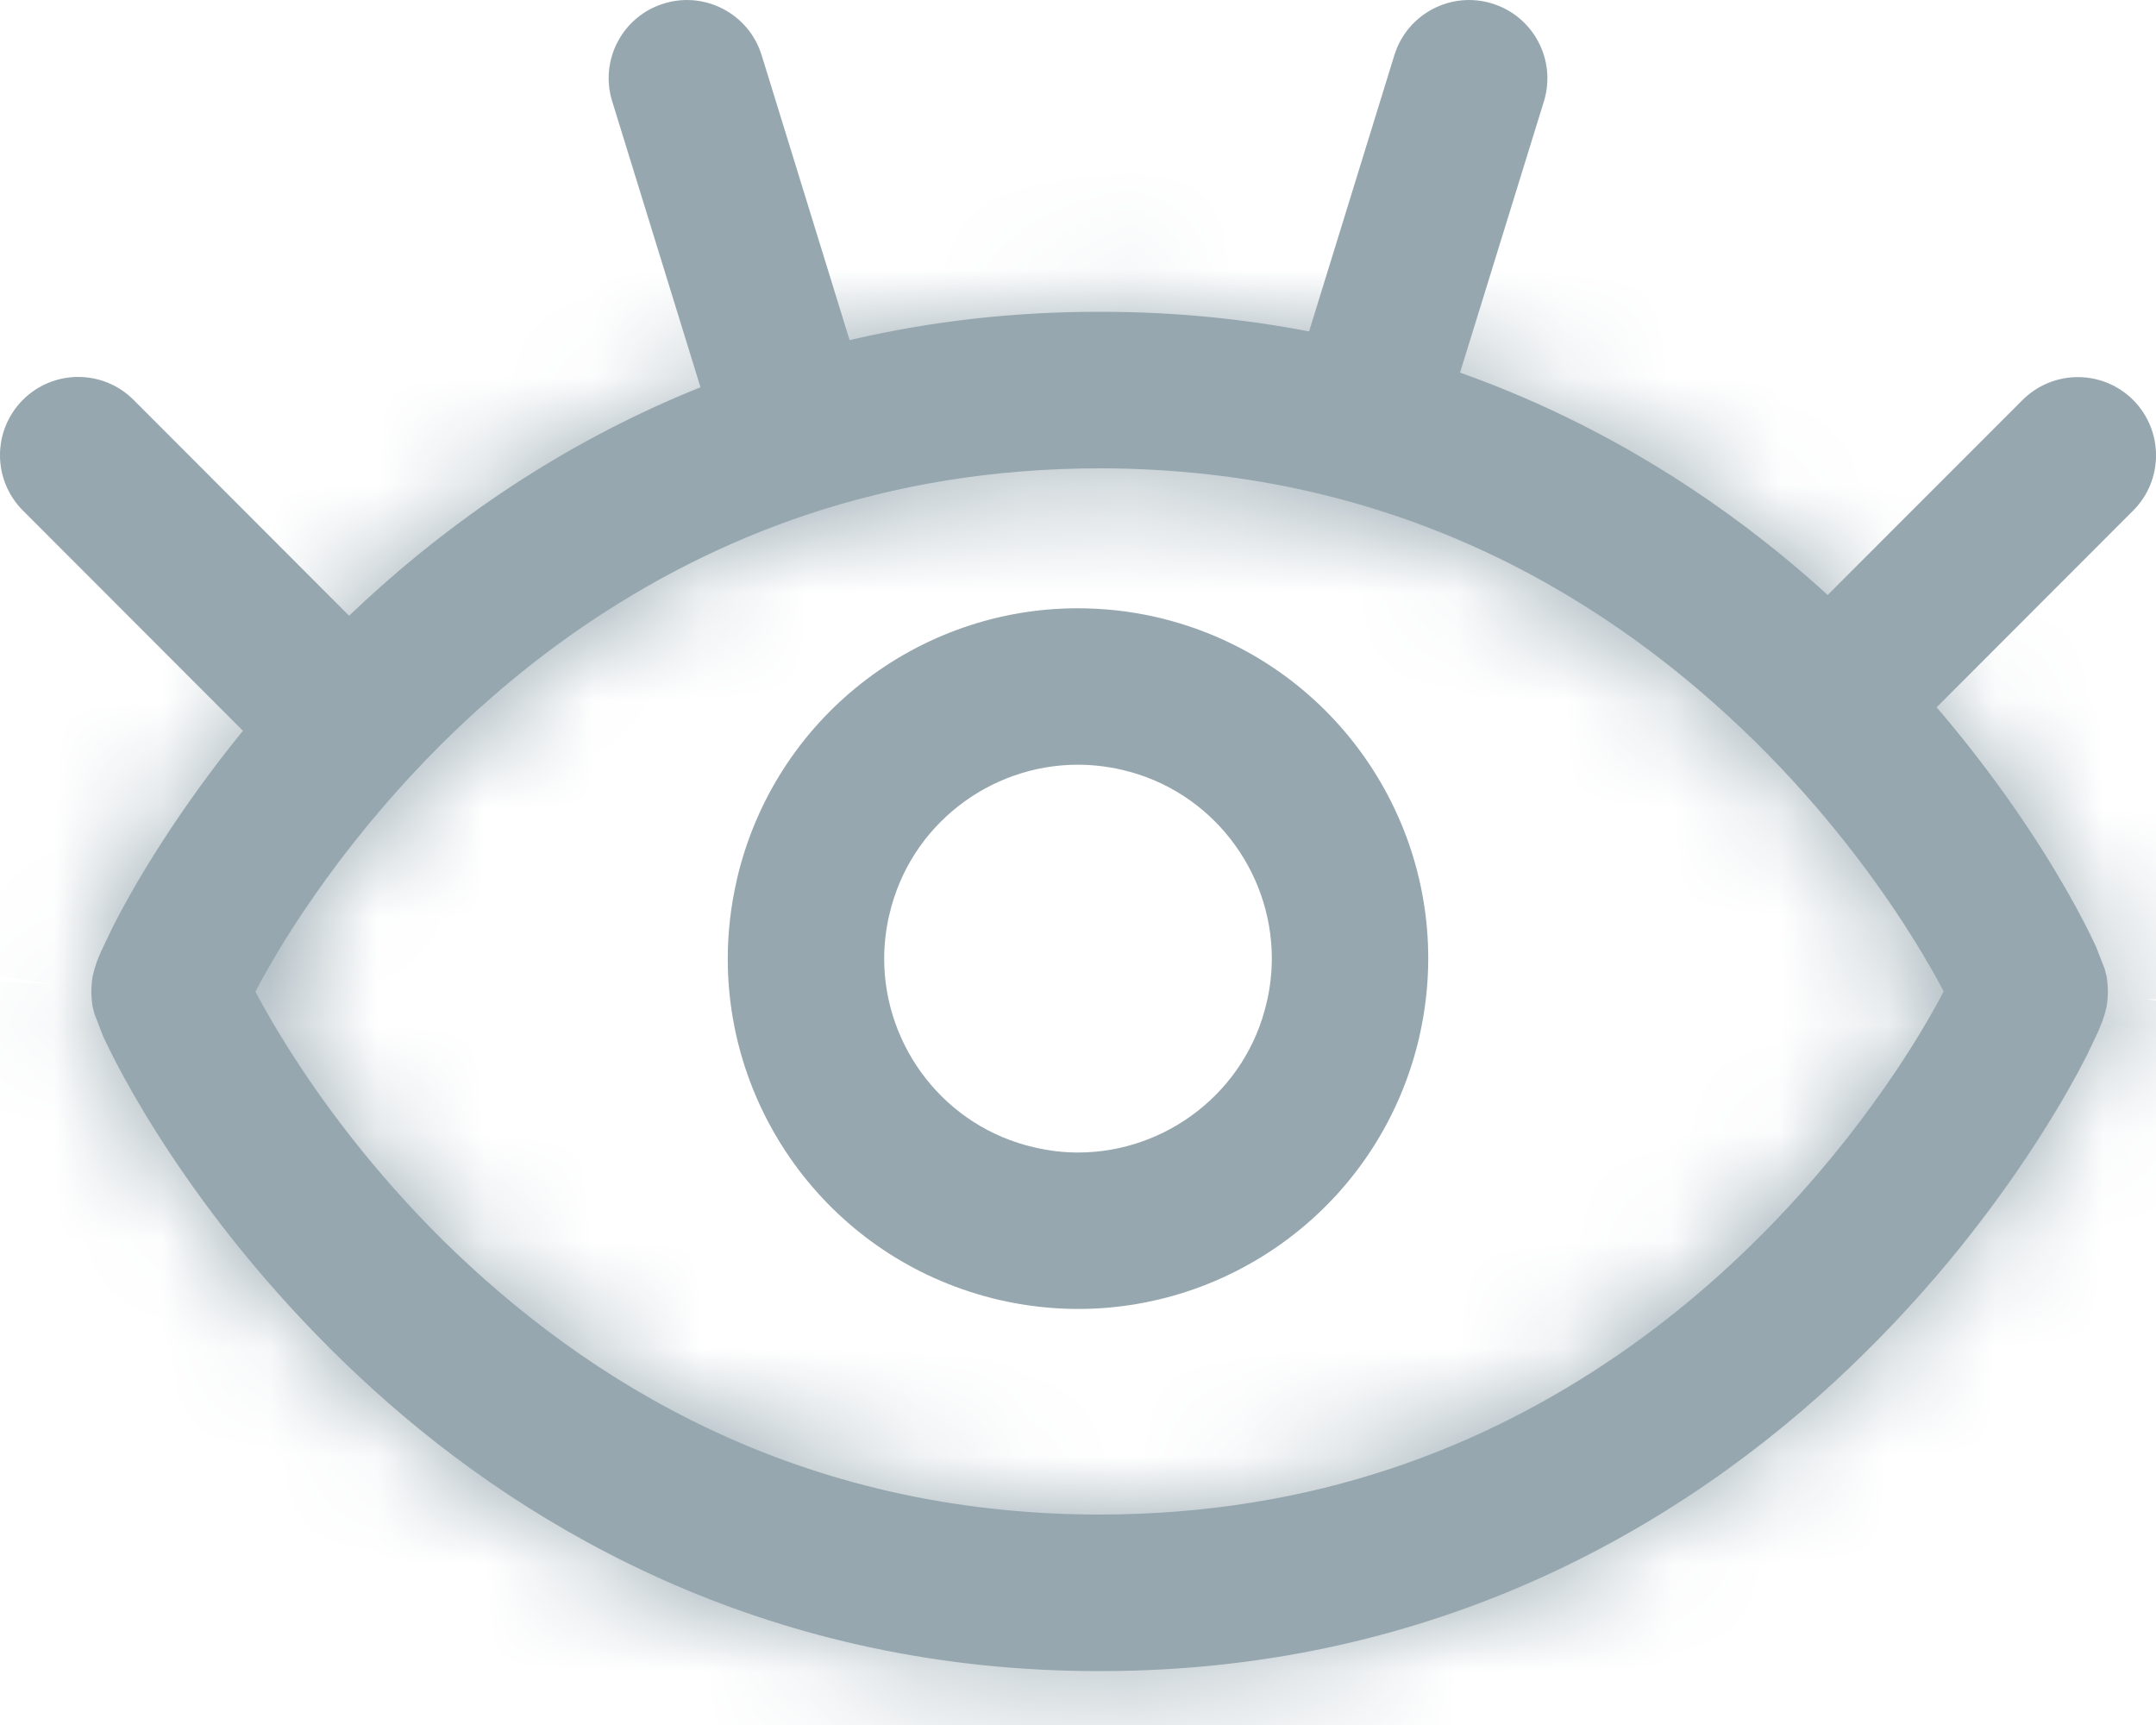 <svg width="20" height="16" viewBox="0 0 20 16" fill="none" xmlns="http://www.w3.org/2000/svg">
<path d="M3.502 5.975L1.239 3.709C0.956 3.426 0.497 3.425 0.213 3.708C-0.071 3.992 -0.071 4.451 0.212 4.735L2.475 7C2.758 7.284 3.218 7.284 3.501 7.001C3.785 6.718 3.785 6.258 3.502 5.975Z" fill="#96A7AF"/>
<path d="M7.986 3.494L7.065 0.511C6.947 0.129 6.54 -0.086 6.157 0.033C5.775 0.151 5.56 0.557 5.679 0.94L6.6 3.922C6.718 4.305 7.125 4.52 7.507 4.401C7.89 4.283 8.105 3.877 7.986 3.494Z" fill="#96A7AF"/>
<path d="M17.525 7.001L19.788 4.736C20.071 4.453 20.071 3.994 19.788 3.71C19.504 3.427 19.045 3.427 18.761 3.711L16.498 5.975C16.215 6.258 16.215 6.718 16.499 7.001C16.782 7.284 17.242 7.284 17.525 7.001Z" fill="#96A7AF"/>
<path d="M13.4 3.922L14.322 0.94C14.44 0.557 14.225 0.151 13.843 0.033C13.46 -0.086 13.053 0.129 12.935 0.511L12.014 3.494C11.895 3.877 12.11 4.283 12.493 4.401C12.875 4.52 13.282 4.305 13.4 3.922Z" fill="#96A7AF"/>
<mask id="path-5-inside-1_155_540" fill="white">
<path d="M10.2 3.618V2.892C6.935 2.889 4.582 4.376 3.097 5.849C2.351 6.586 1.811 7.323 1.452 7.89C1.273 8.173 1.139 8.414 1.047 8.596L0.937 8.826L0.898 8.921L0.877 8.987C0.87 9.025 0.852 9.04 0.847 9.197C0.852 9.354 0.87 9.369 0.877 9.407L0.958 9.615C1.184 10.104 1.96 11.526 3.458 12.885C4.948 14.237 7.189 15.503 10.2 15.5C13.466 15.503 15.819 14.017 17.303 12.544C18.05 11.807 18.59 11.07 18.948 10.504C19.128 10.22 19.262 9.979 19.354 9.798L19.464 9.568L19.502 9.473L19.524 9.407C19.531 9.369 19.549 9.354 19.554 9.197C19.549 9.04 19.531 9.025 19.524 8.987L19.443 8.779C19.217 8.29 18.441 6.868 16.943 5.508C15.454 4.155 13.212 2.889 10.2 2.892V3.618L10.201 4.344C13.012 4.346 14.973 5.593 16.284 6.881C16.935 7.524 17.413 8.175 17.722 8.665C17.877 8.91 17.99 9.114 18.061 9.254L18.134 9.405L18.14 9.421L18.141 9.423L18.527 9.276L18.132 9.396L18.141 9.423L18.527 9.276L18.132 9.396L18.791 9.197H18.103C18.111 9.366 18.128 9.366 18.132 9.396L18.791 9.197H18.103H18.795L18.129 9.005C18.125 9.035 18.109 9.043 18.103 9.197H18.795L18.129 9.005L18.59 9.138L18.139 8.973L18.129 9.005L18.59 9.138L18.139 8.973C18.114 9.038 17.921 9.44 17.583 9.94C17.073 10.701 16.218 11.74 15.001 12.573C13.782 13.408 12.215 14.047 10.199 14.048C7.388 14.046 5.427 12.799 4.116 11.511C3.465 10.868 2.987 10.218 2.678 9.728C2.523 9.483 2.41 9.279 2.339 9.139L2.266 8.988L2.26 8.972L2.259 8.97L1.873 9.117L2.268 8.997L2.259 8.97L1.873 9.117L2.268 8.997L1.609 9.196H2.297C2.289 9.027 2.272 9.027 2.268 8.997L1.609 9.196H2.297H1.606L2.272 9.387C2.276 9.358 2.292 9.35 2.298 9.196H1.606L2.272 9.387L1.81 9.255L2.261 9.42L2.272 9.387L1.81 9.255L2.261 9.42C2.286 9.354 2.48 8.953 2.817 8.452C3.327 7.691 4.182 6.652 5.399 5.818C6.618 4.984 8.185 4.345 10.201 4.344L10.2 3.618Z"/>
</mask>
<path d="M10.2 3.618V2.892C6.935 2.889 4.582 4.376 3.097 5.849C2.351 6.586 1.811 7.323 1.452 7.89C1.273 8.173 1.139 8.414 1.047 8.596L0.937 8.826L0.898 8.921L0.877 8.987C0.87 9.025 0.852 9.04 0.847 9.197C0.852 9.354 0.87 9.369 0.877 9.407L0.958 9.615C1.184 10.104 1.96 11.526 3.458 12.885C4.948 14.237 7.189 15.503 10.2 15.5C13.466 15.503 15.819 14.017 17.303 12.544C18.05 11.807 18.59 11.07 18.948 10.504C19.128 10.22 19.262 9.979 19.354 9.798L19.464 9.568L19.502 9.473L19.524 9.407C19.531 9.369 19.549 9.354 19.554 9.197C19.549 9.04 19.531 9.025 19.524 8.987L19.443 8.779C19.217 8.29 18.441 6.868 16.943 5.508C15.454 4.155 13.212 2.889 10.2 2.892V3.618L10.201 4.344C13.012 4.346 14.973 5.593 16.284 6.881C16.935 7.524 17.413 8.175 17.722 8.665C17.877 8.91 17.99 9.114 18.061 9.254L18.134 9.405L18.14 9.421L18.141 9.423L18.527 9.276L18.132 9.396L18.141 9.423L18.527 9.276L18.132 9.396L18.791 9.197H18.103C18.111 9.366 18.128 9.366 18.132 9.396L18.791 9.197H18.103H18.795L18.129 9.005C18.125 9.035 18.109 9.043 18.103 9.197H18.795L18.129 9.005L18.59 9.138L18.139 8.973L18.129 9.005L18.59 9.138L18.139 8.973C18.114 9.038 17.921 9.44 17.583 9.94C17.073 10.701 16.218 11.74 15.001 12.573C13.782 13.408 12.215 14.047 10.199 14.048C7.388 14.046 5.427 12.799 4.116 11.511C3.465 10.868 2.987 10.218 2.678 9.728C2.523 9.483 2.41 9.279 2.339 9.139L2.266 8.988L2.26 8.972L2.259 8.97L1.873 9.117L2.268 8.997L2.259 8.97L1.873 9.117L2.268 8.997L1.609 9.196H2.297C2.289 9.027 2.272 9.027 2.268 8.997L1.609 9.196H2.297H1.606L2.272 9.387C2.276 9.358 2.292 9.35 2.298 9.196H1.606L2.272 9.387L1.81 9.255L2.261 9.42L2.272 9.387L1.81 9.255L2.261 9.42C2.286 9.354 2.48 8.953 2.817 8.452C3.327 7.691 4.182 6.652 5.399 5.818C6.618 4.984 8.185 4.345 10.201 4.344L10.2 3.618Z" fill="#96A7AF"/>
<path d="M10.2 3.618L7.7 3.618L7.7 3.619L10.2 3.618ZM18.527 9.276L19.414 11.614L17.804 6.883L18.527 9.276ZM18.132 9.396L17.409 7.003L18.855 11.789L18.132 9.396ZM18.791 9.197L19.513 11.59L18.791 6.697V9.197ZM18.795 9.197V11.697L19.485 6.794L18.795 9.197ZM18.129 9.005L18.82 6.603L17.437 11.408L18.129 9.005ZM18.59 9.138L17.898 11.54L19.45 6.791L18.59 9.138ZM18.139 8.973L15.998 10.264L16.452 11.017L17.279 11.32L18.139 8.973ZM1.873 9.117L0.986 6.779L2.596 11.51L1.873 9.117ZM2.268 8.997L2.992 11.39L1.545 6.604L2.268 8.997ZM1.609 9.196L0.887 6.803L1.609 11.696V9.196ZM2.272 9.387L1.581 11.79L2.963 6.985L2.272 9.387ZM1.81 9.255L2.502 6.852L0.95 11.602L1.81 9.255ZM2.261 9.42L1.401 11.767L8.896 14.514L4.307 7.983L2.261 9.42ZM12.7 3.618V2.892H7.7V3.618H12.7ZM7.7 3.619L7.701 4.345L12.701 4.342L12.7 3.617L7.7 3.619ZM19.027 11.76L19.414 11.614L17.641 6.939L17.255 7.085L19.027 11.76ZM17.804 6.883L17.409 7.003L18.856 11.789L19.251 11.669L17.804 6.883ZM18.855 11.789L19.513 11.59L18.068 6.804L17.41 7.002L18.855 11.789ZM18.791 6.697H18.103V11.697H18.791V6.697ZM18.103 11.697H18.795V6.697H18.103V11.697ZM19.485 6.794L18.82 6.603L17.438 11.408L18.104 11.6L19.485 6.794ZM17.437 11.408L17.898 11.54L19.282 6.736L18.821 6.603L17.437 11.408ZM19.45 6.791L19 6.626L17.279 11.32L17.73 11.486L19.45 6.791ZM20.28 7.682L20.1 7.384L15.818 9.965L15.998 10.264L20.28 7.682ZM1.373 6.633L0.986 6.779L2.759 11.454L3.145 11.308L1.373 6.633ZM2.596 11.51L2.992 11.39L1.544 6.604L1.149 6.724L2.596 11.51ZM1.545 6.604L0.887 6.803L2.332 11.589L2.991 11.391L1.545 6.604ZM1.609 11.696H2.297V6.696H1.609V11.696ZM0.915 11.599L1.581 11.79L2.962 6.985L2.297 6.793L0.915 11.599ZM2.963 6.985L2.502 6.852L1.119 11.657L1.58 11.79L2.963 6.985ZM0.95 11.602L1.401 11.767L3.121 7.073L2.671 6.907L0.95 11.602ZM4.307 7.983L4.086 7.669L-0.005 10.544L0.215 10.857L4.307 7.983ZM10.2 2.892L10.196 7.892L10.205 7.892L10.2 2.892ZM3.097 5.849L6.611 9.406L6.619 9.398L3.097 5.849ZM1.452 7.89L-2.773 5.217L-2.774 5.218L1.452 7.89ZM1.047 8.596L-3.41 6.329L-3.439 6.386L-3.466 6.443L1.047 8.596ZM0.937 8.826L-3.576 6.673L-3.64 6.808L-3.696 6.946L0.937 8.826ZM0.898 8.921L-3.735 7.041L-3.796 7.193L-3.848 7.348L0.898 8.921ZM0.877 8.987L-3.87 7.414L-3.985 7.763L-4.048 8.124L0.877 8.987ZM0.847 9.197L-4.15 9.023L-4.157 9.203L-4.15 9.383L0.847 9.197ZM0.877 9.407L-4.048 10.27L-3.962 10.76L-3.781 11.224L0.877 9.407ZM0.958 9.615L-3.7 11.433L-3.644 11.576L-3.58 11.715L0.958 9.615ZM3.458 12.885L6.818 9.183L6.818 9.182L3.458 12.885ZM10.2 15.5L10.205 10.5L10.196 10.5L10.2 15.5ZM17.303 12.544L13.79 8.987L13.782 8.995L17.303 12.544ZM18.948 10.504L23.173 13.178L23.175 13.176L18.948 10.504ZM19.354 9.798L23.811 12.065L23.839 12.008L23.867 11.951L19.354 9.798ZM19.464 9.568L23.976 11.721L24.041 11.586L24.097 11.448L19.464 9.568ZM19.502 9.473L24.136 11.352L24.197 11.201L24.249 11.045L19.502 9.473ZM19.524 9.407L24.27 10.979L24.386 10.631L24.449 10.27L19.524 9.407ZM19.554 9.197L24.551 9.371L24.558 9.191L24.551 9.01L19.554 9.197ZM19.524 8.987L24.449 8.124L24.363 7.633L24.182 7.169L19.524 8.987ZM19.443 8.779L24.101 6.961L24.045 6.818L23.981 6.679L19.443 8.779ZM16.943 5.508L13.582 9.21L13.582 9.21L16.943 5.508ZM10.201 4.344L10.206 -0.656L10.197 -0.656L10.201 4.344ZM16.284 6.881L19.797 3.323L19.788 3.314L16.284 6.881ZM17.722 8.665L13.495 11.335L13.497 11.338L17.722 8.665ZM18.061 9.254L22.57 7.093L22.546 7.042L22.52 6.993L18.061 9.254ZM18.134 9.405L22.717 7.407L22.681 7.325L22.642 7.244L18.134 9.405ZM18.14 9.421L22.783 7.566L22.755 7.494L22.724 7.423L18.14 9.421ZM18.141 9.423L13.498 11.278L22.884 7.841L18.141 9.423ZM18.132 9.396L13.175 10.048L13.237 10.523L13.389 10.977L18.132 9.396ZM18.103 9.197L13.107 9.006L13.099 9.211L13.108 9.416L18.103 9.197ZM18.129 9.005L13.358 7.511L13.239 7.888L13.182 8.28L18.129 9.005ZM18.139 8.973L22.91 10.468L13.47 7.184L18.139 8.973ZM17.583 9.94L13.439 7.142L13.434 7.15L13.429 7.157L17.583 9.94ZM15.001 12.573L17.825 16.7L17.828 16.698L15.001 12.573ZM10.199 14.048L10.194 19.048L10.203 19.048L10.199 14.048ZM4.116 11.511L0.603 15.069L0.611 15.078L4.116 11.511ZM2.678 9.728L6.905 7.058L6.903 7.055L2.678 9.728ZM2.339 9.139L-2.17 11.3L-2.146 11.351L-2.12 11.4L2.339 9.139ZM2.266 8.988L-2.317 10.985L-2.281 11.068L-2.242 11.149L2.266 8.988ZM2.26 8.972L-2.382 10.829L-2.354 10.9L-2.324 10.97L2.26 8.972ZM2.259 8.97L6.901 7.113L-2.484 10.551L2.259 8.97ZM2.268 8.997L7.225 8.345L7.163 7.87L7.011 7.416L2.268 8.997ZM2.297 9.196V14.196H7.521L7.292 8.977L2.297 9.196ZM2.272 9.387L7.026 10.934L7.157 10.532L7.219 10.113L2.272 9.387ZM2.298 9.196L7.294 9.387L7.493 4.196L2.298 4.196V9.196ZM2.261 9.42L-2.494 7.873L6.933 11.2L2.261 9.42ZM2.817 8.452L6.963 11.247L6.968 11.241L6.972 11.234L2.817 8.452ZM5.399 5.818L2.576 1.692L2.571 1.695L5.399 5.818ZM10.205 -2.108C5.287 -2.112 1.733 0.159 -0.425 2.3L6.619 9.398C7.431 8.593 8.583 7.891 10.196 7.892L10.205 -2.108ZM-0.417 2.292C-1.484 3.347 -2.254 4.396 -2.773 5.217L5.678 10.563C5.876 10.25 6.186 9.826 6.611 9.406L-0.417 2.292ZM-2.774 5.218C-3.034 5.629 -3.245 6.005 -3.41 6.329L5.504 10.863C5.523 10.824 5.58 10.718 5.679 10.562L-2.774 5.218ZM-3.466 6.443L-3.576 6.673L5.45 10.979L5.56 10.749L-3.466 6.443ZM-3.696 6.946L-3.735 7.041L5.532 10.801L5.57 10.706L-3.696 6.946ZM-3.848 7.348L-3.87 7.414L5.623 10.56L5.645 10.494L-3.848 7.348ZM-4.048 8.124C-3.994 7.815 -3.915 7.564 -3.926 7.6C-3.934 7.625 -3.983 7.789 -4.028 8.001C-4.117 8.416 -4.142 8.775 -4.15 9.023L5.843 9.371C5.84 9.462 5.827 9.734 5.75 10.093C5.732 10.181 5.712 10.26 5.694 10.327C5.678 10.387 5.663 10.436 5.666 10.427C5.666 10.427 5.668 10.421 5.669 10.415C5.671 10.409 5.674 10.398 5.678 10.385C5.686 10.36 5.697 10.319 5.71 10.269C5.738 10.163 5.772 10.021 5.802 9.85L-4.048 8.124ZM-4.15 9.383C-4.141 9.627 -4.116 9.978 -4.03 10.384C-3.986 10.592 -3.938 10.753 -3.93 10.779C-3.92 10.815 -3.996 10.571 -4.048 10.27L5.802 8.544C5.772 8.377 5.74 8.238 5.713 8.136C5.7 8.087 5.689 8.047 5.682 8.022C5.678 8.009 5.675 7.999 5.674 7.993C5.672 7.987 5.67 7.981 5.67 7.981C5.668 7.973 5.682 8.021 5.698 8.08C5.715 8.146 5.734 8.222 5.752 8.309C5.827 8.659 5.84 8.924 5.843 9.01L-4.15 9.383ZM-3.781 11.224L-3.7 11.433L5.616 7.797L5.534 7.589L-3.781 11.224ZM-3.58 11.715C-3.145 12.653 -2.01 14.675 0.098 16.588L6.818 9.182C6.39 8.794 6.062 8.393 5.831 8.061C5.593 7.721 5.488 7.499 5.495 7.515L-3.58 11.715ZM0.097 16.587C2.287 18.575 5.68 20.504 10.205 20.5L10.196 10.5C8.697 10.501 7.608 9.899 6.818 9.183L0.097 16.587ZM10.196 20.5C15.113 20.504 18.668 18.234 20.825 16.094L13.782 8.995C12.971 9.8 11.818 10.501 10.205 10.5L10.196 20.5ZM20.818 16.101C21.885 15.047 22.654 13.998 23.173 13.178L14.724 7.829C14.526 8.143 14.215 8.566 13.79 8.987L20.818 16.101ZM23.175 13.176C23.434 12.765 23.646 12.389 23.811 12.065L14.897 7.531C14.878 7.57 14.821 7.676 14.722 7.832L23.175 13.176ZM23.867 11.951L23.976 11.721L14.951 7.415L14.841 7.645L23.867 11.951ZM24.097 11.448L24.136 11.352L14.869 7.593L14.831 7.688L24.097 11.448ZM24.249 11.045L24.27 10.979L14.778 7.834L14.756 7.9L24.249 11.045ZM24.449 10.27C24.395 10.579 24.316 10.83 24.327 10.793C24.334 10.768 24.384 10.604 24.429 10.392C24.518 9.977 24.543 9.619 24.551 9.371L14.557 9.023C14.56 8.932 14.574 8.659 14.65 8.301C14.669 8.212 14.689 8.134 14.707 8.067C14.723 8.007 14.737 7.958 14.735 7.966C14.735 7.967 14.733 7.972 14.731 7.978C14.729 7.985 14.726 7.996 14.723 8.009C14.715 8.034 14.704 8.075 14.691 8.125C14.663 8.23 14.629 8.373 14.599 8.544L24.449 10.27ZM24.551 9.01C24.542 8.767 24.517 8.416 24.431 8.01C24.387 7.802 24.339 7.641 24.331 7.615C24.321 7.578 24.396 7.823 24.449 8.124L14.599 9.85C14.629 10.017 14.661 10.155 14.688 10.258C14.701 10.307 14.712 10.347 14.719 10.372C14.722 10.384 14.725 10.395 14.727 10.401C14.729 10.407 14.73 10.412 14.731 10.413C14.733 10.42 14.719 10.373 14.703 10.314C14.686 10.248 14.667 10.171 14.648 10.085C14.574 9.735 14.561 9.47 14.558 9.383L24.551 9.01ZM24.182 7.169L24.101 6.961L14.785 10.597L14.866 10.805L24.182 7.169ZM23.981 6.679C23.547 5.741 22.412 3.72 20.304 1.806L13.582 9.21C14.01 9.599 14.338 9.999 14.57 10.332C14.807 10.672 14.912 10.894 14.905 10.879L23.981 6.679ZM20.305 1.806C18.114 -0.182 14.721 -2.112 10.196 -2.108L10.205 7.892C11.703 7.891 12.793 8.493 13.582 9.21L20.305 1.806ZM10.196 9.344C10.834 9.344 11.305 9.48 11.677 9.655C12.069 9.839 12.434 10.108 12.78 10.448L19.788 3.314C17.821 1.382 14.67 -0.652 10.206 -0.656L10.196 9.344ZM12.771 10.439C13.101 10.765 13.348 11.103 13.495 11.335L21.95 5.995C21.478 5.248 20.769 4.283 19.797 3.323L12.771 10.439ZM13.497 11.338C13.532 11.394 13.56 11.441 13.579 11.474C13.598 11.508 13.605 11.523 13.601 11.515L22.52 6.993C22.375 6.706 22.183 6.364 21.948 5.992L13.497 11.338ZM13.552 11.415L13.625 11.567L22.642 7.244L22.57 7.093L13.552 11.415ZM13.55 11.403L13.557 11.419L22.724 7.423L22.717 7.407L13.55 11.403ZM13.497 11.276L13.498 11.278L22.784 7.568L22.783 7.566L13.497 11.276ZM13.389 10.977L13.398 11.004L22.884 7.841L22.875 7.814L13.389 10.977ZM13.108 9.416C13.113 9.539 13.123 9.691 13.142 9.859C13.162 10.031 13.194 10.245 13.25 10.487C13.279 10.61 13.31 10.723 13.341 10.825C13.369 10.917 13.397 10.996 13.392 10.982C13.392 10.981 13.389 10.973 13.385 10.961C13.381 10.949 13.375 10.931 13.368 10.908C13.353 10.863 13.331 10.793 13.308 10.707C13.257 10.52 13.208 10.298 13.175 10.048L23.089 8.743C23.073 8.62 23.052 8.498 23.028 8.38C23.003 8.261 22.977 8.156 22.952 8.064C22.928 7.975 22.905 7.902 22.89 7.853C22.875 7.809 22.863 7.772 22.862 7.769C22.855 7.749 22.88 7.821 22.905 7.904C22.934 7.997 22.962 8.1 22.988 8.21C23.038 8.427 23.064 8.608 23.078 8.731C23.092 8.851 23.097 8.939 23.098 8.978L13.108 9.416ZM13.182 8.28C13.239 7.887 13.341 7.569 13.328 7.611C13.317 7.649 13.266 7.819 13.22 8.041C13.137 8.444 13.115 8.789 13.107 9.006L23.099 9.388C23.098 9.428 23.094 9.51 23.083 9.619C23.071 9.733 23.05 9.887 23.013 10.068C22.994 10.16 22.974 10.244 22.953 10.32C22.935 10.39 22.918 10.446 22.92 10.441C22.92 10.441 22.92 10.439 22.921 10.437C22.921 10.435 22.922 10.432 22.923 10.428C22.926 10.42 22.929 10.408 22.934 10.392C22.942 10.362 22.956 10.312 22.972 10.249C23.006 10.116 23.045 9.94 23.076 9.731L13.182 8.28ZM13.368 7.478L13.358 7.511L22.9 10.5L22.91 10.468L13.368 7.478ZM13.47 7.184C13.479 7.16 13.488 7.138 13.495 7.12C13.502 7.103 13.509 7.087 13.514 7.073C13.525 7.046 13.535 7.023 13.543 7.006C13.557 6.972 13.569 6.946 13.576 6.93C13.584 6.913 13.59 6.9 13.595 6.891C13.599 6.882 13.602 6.875 13.604 6.871C13.608 6.864 13.609 6.862 13.606 6.867C13.604 6.871 13.6 6.879 13.593 6.892C13.579 6.917 13.559 6.953 13.532 6.997C13.505 7.041 13.474 7.09 13.439 7.142L21.727 12.738C22.191 12.051 22.601 11.303 22.808 10.762L13.47 7.184ZM13.429 7.157C13.16 7.559 12.723 8.073 12.175 8.449L17.828 16.698C19.712 15.407 20.986 13.844 21.737 12.723L13.429 7.157ZM12.177 8.447C11.67 8.795 11.07 9.048 10.195 9.048L10.203 19.048C13.361 19.046 15.894 18.021 17.825 16.7L12.177 8.447ZM10.204 9.048C9.565 9.048 9.094 8.912 8.723 8.737C8.331 8.553 7.966 8.284 7.621 7.945L0.611 15.078C2.579 17.011 5.73 19.044 10.194 19.048L10.204 9.048ZM7.629 7.953C7.298 7.626 7.051 7.289 6.905 7.058L-1.55 12.398C-1.077 13.146 -0.368 14.11 0.603 15.069L7.629 7.953ZM6.903 7.055C6.868 6.999 6.84 6.952 6.821 6.919C6.802 6.885 6.795 6.87 6.799 6.878L-2.12 11.4C-1.975 11.687 -1.783 12.029 -1.548 12.401L6.903 7.055ZM6.848 6.978L6.775 6.826L-2.242 11.149L-2.17 11.3L6.848 6.978ZM6.85 6.99L6.843 6.974L-2.324 10.97L-2.317 10.985L6.85 6.99ZM6.902 7.115L6.901 7.113L-2.383 10.828L-2.382 10.829L6.902 7.115ZM7.011 7.416L7.002 7.389L-2.484 10.551L-2.475 10.578L7.011 7.416ZM7.292 8.977C7.287 8.854 7.277 8.702 7.258 8.534C7.238 8.362 7.206 8.148 7.15 7.906C7.121 7.783 7.09 7.67 7.059 7.568C7.031 7.476 7.003 7.397 7.008 7.411C7.008 7.412 7.011 7.42 7.015 7.432C7.019 7.444 7.025 7.462 7.032 7.485C7.047 7.53 7.069 7.6 7.092 7.686C7.144 7.873 7.192 8.095 7.225 8.345L-2.689 9.65C-2.673 9.773 -2.652 9.895 -2.628 10.013C-2.603 10.132 -2.577 10.237 -2.552 10.329C-2.528 10.418 -2.505 10.491 -2.49 10.54C-2.475 10.584 -2.463 10.621 -2.462 10.624C-2.455 10.644 -2.48 10.572 -2.505 10.489C-2.534 10.396 -2.562 10.293 -2.588 10.183C-2.638 9.966 -2.664 9.785 -2.678 9.662C-2.692 9.542 -2.697 9.454 -2.698 9.415L7.292 8.977ZM2.297 4.196H1.606V14.196H2.297V4.196ZM7.219 10.113C7.157 10.53 7.048 10.864 7.059 10.825C7.069 10.793 7.124 10.617 7.173 10.389C7.263 9.97 7.286 9.612 7.294 9.387L-2.698 9.005C-2.697 8.961 -2.692 8.874 -2.68 8.758C-2.667 8.638 -2.645 8.477 -2.604 8.288C-2.584 8.193 -2.562 8.106 -2.541 8.029C-2.521 7.958 -2.503 7.9 -2.506 7.908C-2.506 7.909 -2.508 7.915 -2.51 7.923C-2.513 7.932 -2.517 7.945 -2.522 7.962C-2.532 7.995 -2.547 8.048 -2.564 8.115C-2.601 8.256 -2.643 8.441 -2.676 8.662L7.219 10.113ZM2.298 4.196H1.606V14.196H2.298V4.196ZM7.016 10.967L7.026 10.934L-2.483 7.841L-2.494 7.873L7.016 10.967ZM6.933 11.2C6.924 11.225 6.915 11.247 6.908 11.265C6.901 11.284 6.894 11.3 6.888 11.315C6.876 11.343 6.866 11.366 6.859 11.384C6.844 11.419 6.832 11.446 6.824 11.462C6.816 11.48 6.81 11.493 6.805 11.502C6.801 11.512 6.797 11.518 6.795 11.523C6.792 11.531 6.791 11.532 6.793 11.528C6.795 11.523 6.8 11.514 6.807 11.502C6.821 11.477 6.842 11.44 6.869 11.395C6.896 11.35 6.928 11.3 6.963 11.247L-1.329 5.658C-1.786 6.336 -2.201 7.089 -2.411 7.64L6.933 11.2ZM6.972 11.234C7.24 10.833 7.677 10.319 8.226 9.942L2.571 1.695C0.688 2.986 -0.586 4.549 -1.337 5.67L6.972 11.234ZM8.222 9.945C8.73 9.598 9.33 9.344 10.205 9.344L10.197 -0.656C7.04 -0.654 4.507 0.37 2.576 1.692L8.222 9.945Z" fill="#96A7AF" mask="url(#path-5-inside-1_155_540)"/>
<path d="M6.834 8.166C6.778 8.409 6.751 8.654 6.751 8.894C6.751 10.377 7.77 11.711 9.273 12.058C9.517 12.114 9.761 12.141 10.002 12.141C11.485 12.141 12.819 11.122 13.166 9.618L13.166 9.617C13.222 9.373 13.249 9.129 13.249 8.888C13.249 7.405 12.23 6.071 10.727 5.724C10.483 5.668 10.239 5.642 9.998 5.642C8.515 5.641 7.181 6.66 6.834 8.164V8.164L6.834 8.166C6.745 8.557 6.989 8.946 7.379 9.035C7.77 9.125 8.159 8.881 8.248 8.49L8.249 8.488V8.488C8.438 7.656 9.182 7.093 9.998 7.093C10.131 7.093 10.266 7.108 10.402 7.139C11.234 7.328 11.797 8.072 11.798 8.888C11.798 9.021 11.783 9.156 11.752 9.292L11.751 9.294C11.562 10.126 10.818 10.689 10.002 10.69C9.869 10.69 9.734 10.675 9.598 10.643C8.766 10.454 8.203 9.711 8.202 8.894C8.202 8.761 8.217 8.627 8.248 8.49C8.338 8.1 8.094 7.71 7.704 7.621C7.313 7.531 6.923 7.775 6.834 8.166Z" fill="#96A7AF"/>
</svg>
